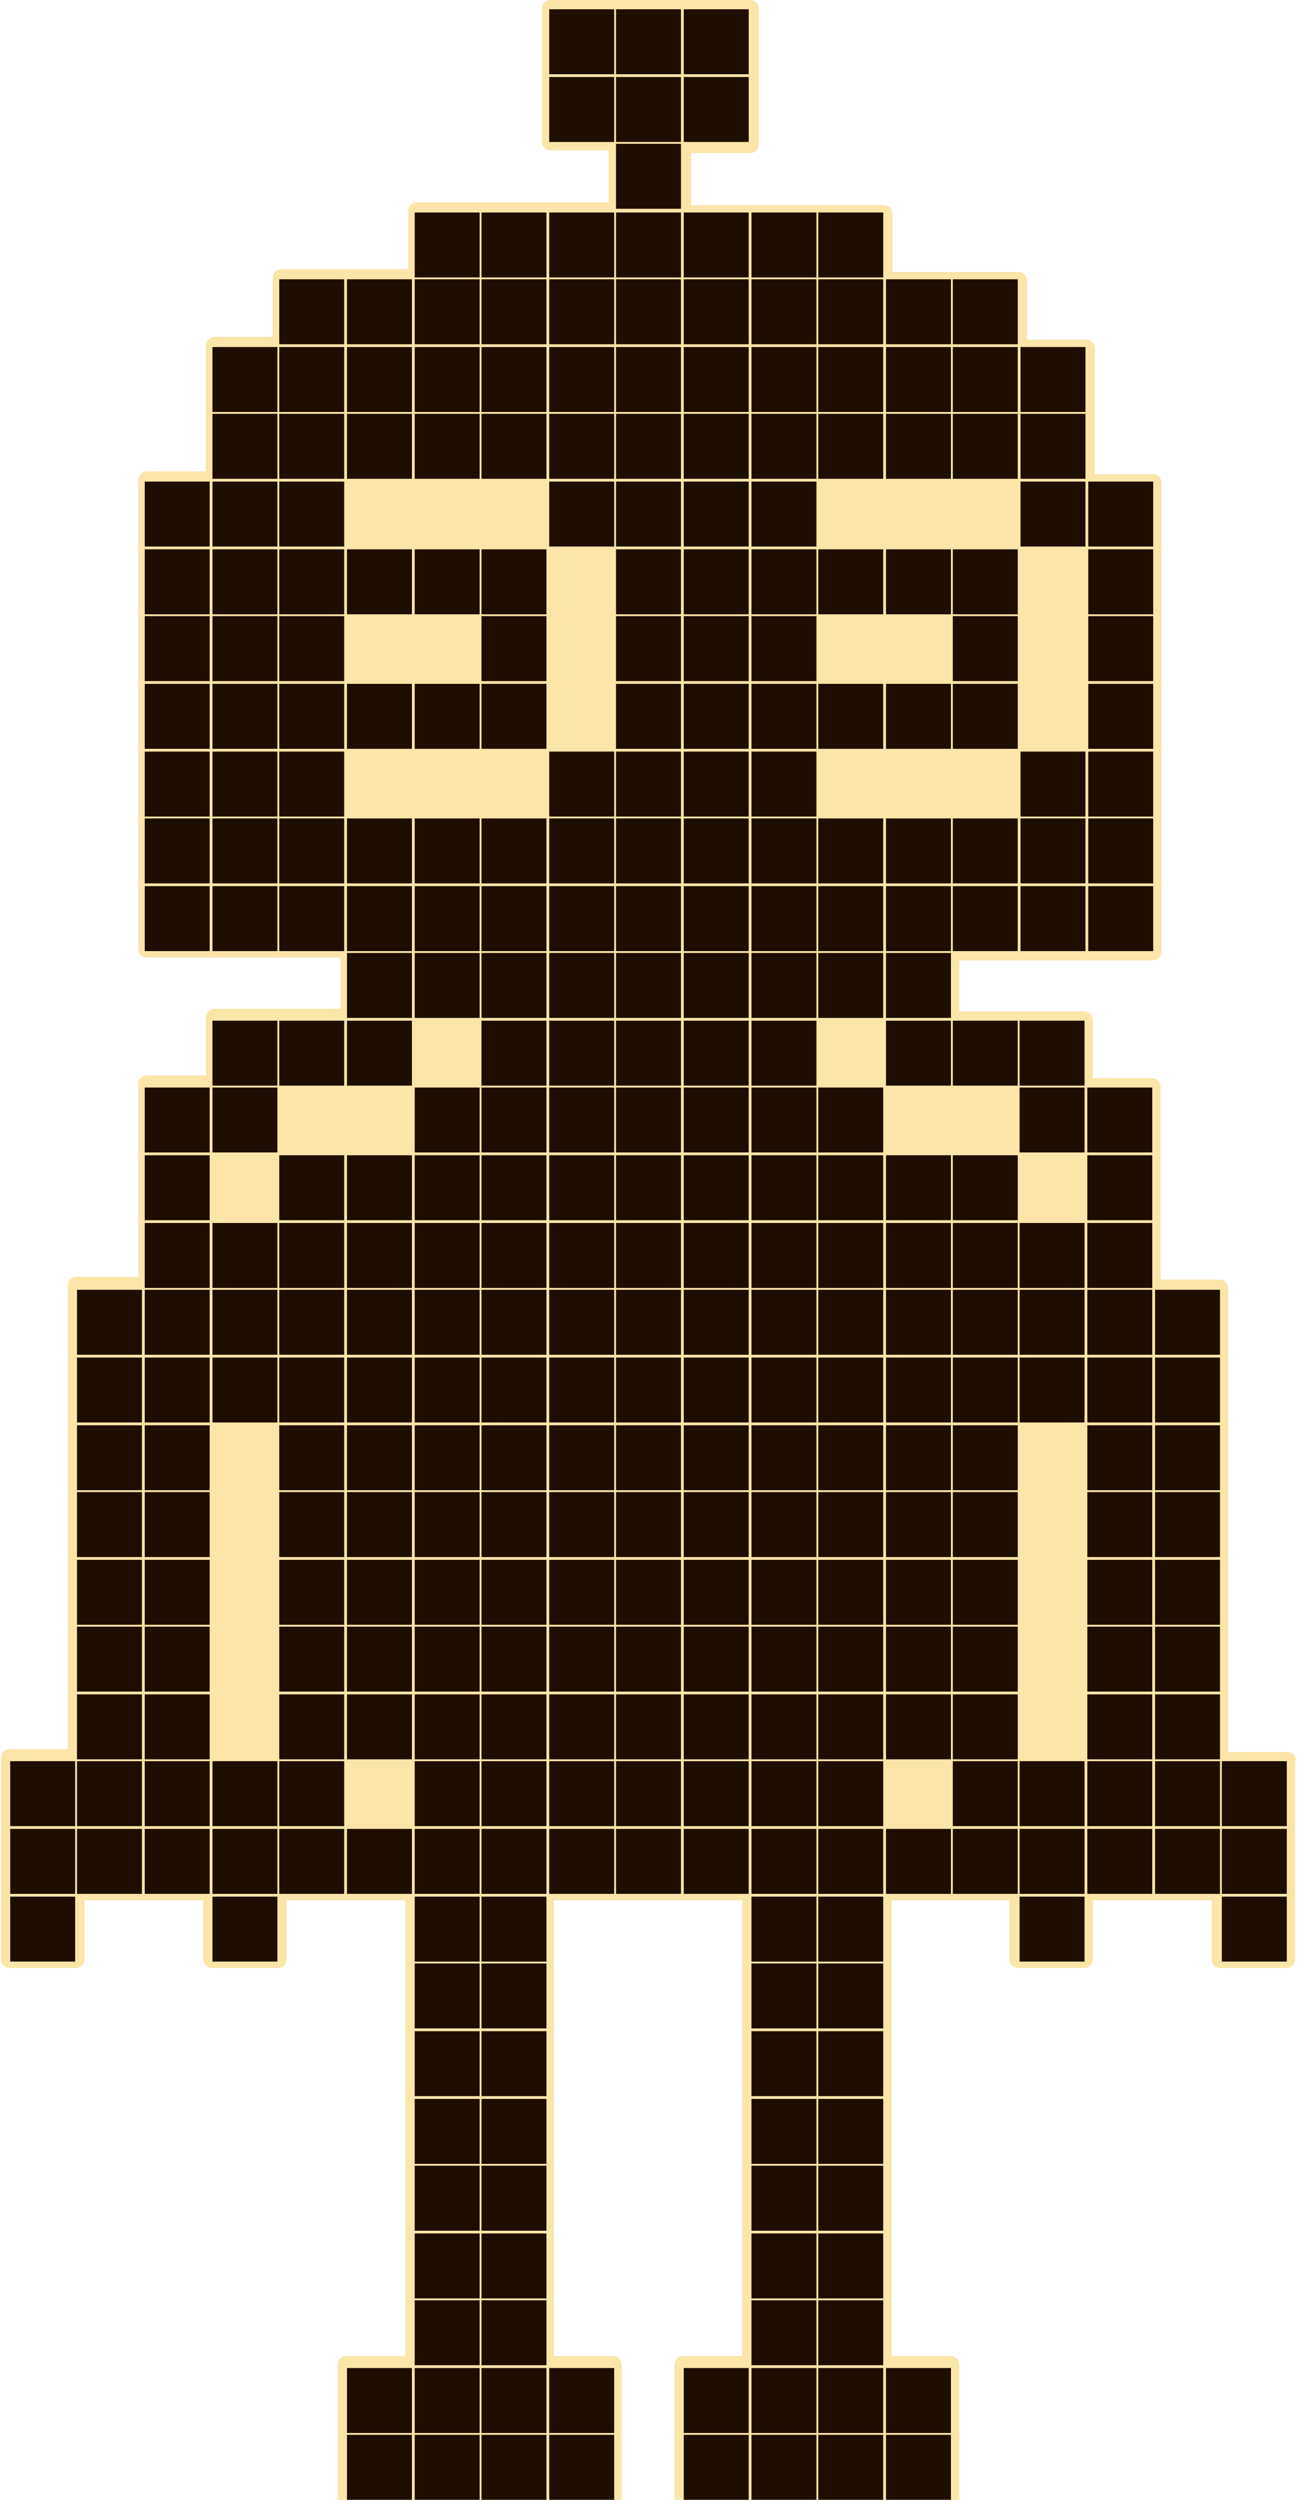 <?xml version="1.0" encoding="utf-8"?>
<!-- Generator: Adobe Illustrator 27.3.1, SVG Export Plug-In . SVG Version: 6.00 Build 0)  -->
<svg version="1.1" xmlns="http://www.w3.org/2000/svg" xmlns:xlink="http://www.w3.org/1999/xlink" x="0px" y="0px"
	 viewBox="0 0 139.8 269.4" style="enable-background:new 0 0 139.8 269.4;" xml:space="preserve">
<style type="text/css">
	.st0{fill:#FBE5A9;}
	.st1{fill:#1E0E01;}
</style>
<g id="Слой_2">
	<path class="st0" d="M139.7,189.8c0-0.6-0.4-1-1-1h-6.3v-6.2c0-0.1,0-0.1,0-0.1c0,0,0-0.1,0-0.2v-7c0,0,0-0.1,0-0.1
		c0,0,0-0.1,0-0.1v-7c0-0.1,0-0.1,0-0.1c0,0,0-0.1,0-0.2v-7c0,0,0-0.1,0-0.1c0,0,0-0.1,0-0.1v-7c0-0.1,0-0.1,0-0.1c0,0,0-0.1,0-0.2
		v-7c0-0.1,0-0.1,0-0.2c0,0,0-0.1,0-0.2v-7c0-0.6-0.4-1-1-1h-6.3v-6.2c0-0.1,0-0.1,0-0.1c0,0,0-0.1,0-0.1v-7c0-0.1,0-0.1,0-0.2
		c0,0,0-0.1,0-0.1v-7c0-0.6-0.4-1-1-1h-6.3V110c0-0.6-0.4-1-1-1h-7c0,0-0.1,0-0.1,0c0,0-0.1,0-0.1,0h-6.2v-5.5h6.2
		c0.1,0,0.1,0,0.2,0c0,0,0.1,0,0.1,0h7c0.1,0,0.1,0,0.2,0c0,0,0.1,0,0.1,0h7c0.6,0,1-0.4,1-1v-7c0-0.1,0-0.1,0-0.1c0,0,0-0.1,0-0.2
		v-7c0,0,0-0.1,0-0.1c0,0,0-0.1,0-0.1v-7c0-0.1,0-0.1,0-0.1c0,0,0-0.1,0-0.2v-7c0-0.1,0-0.1,0-0.1c0,0,0-0.1,0-0.1v-7
		c0,0,0-0.1,0-0.1c0,0,0-0.1,0-0.1v-7c0-0.1,0-0.1,0-0.1c0,0,0-0.1,0-0.1v-7c0-0.6-0.4-1-1-1H118v-6.3c0,0,0-0.1,0-0.1
		c0,0,0-0.1,0-0.1v-7c0-0.6-0.4-1-1-1h-6.3v-6.3c0-0.6-0.4-1-1-1h-7c0,0-0.1,0-0.1,0c0,0-0.1,0-0.1,0h-6.3v-6.2c0-0.6-0.4-1-1-1h-7
		c0,0-0.1,0-0.1,0c0,0-0.1,0-0.1,0h-7c-0.1,0-0.1,0-0.1,0c0,0-0.1,0-0.1,0h-6.3v-5.6h6.3c0.6,0,1-0.4,1-1v-7c0,0,0-0.1,0-0.1
		c0,0,0-0.1,0-0.1V1c0-0.6-0.4-1-1-1h-7c-0.1,0-0.1,0-0.1,0c0,0-0.1,0-0.1,0h-7c0,0-0.1,0-0.1,0c0,0-0.1,0-0.1,0h-7
		c-0.6,0-1,0.4-1,1v7c0,0,0,0.1,0,0.1c0,0,0,0.1,0,0.1v7c0,0.6,0.4,1,1,1h6.2v5.6h-6.2c-0.1,0-0.1,0-0.1,0c0,0-0.1,0-0.1,0h-7
		c0,0-0.1,0-0.1,0c0,0-0.1,0-0.1,0h-7c-0.6,0-1,0.4-1,1v6.2h-6.3c-0.1,0-0.1,0-0.1,0c0,0-0.1,0-0.2,0h-7c-0.6,0-1,0.4-1,1v6.3h-6.2
		c-0.6,0-1,0.4-1,1v7c0,0,0,0.1,0,0.1c0,0,0,0.1,0,0.1v6.3h-6.3c-0.6,0-1,0.4-1,1v7c0,0.1,0,0.1,0,0.1c0,0,0,0.1,0,0.1v7
		c0,0,0,0.1,0,0.1c0,0,0,0.1,0,0.1v7c0,0.1,0,0.1,0,0.1c0,0,0,0.1,0,0.1v7c0,0.1,0,0.1,0,0.2c0,0,0,0.1,0,0.1v7c0,0,0,0.1,0,0.1
		c0,0,0,0.1,0,0.1v7c0,0.1,0,0.1,0,0.2c0,0,0,0.1,0,0.1v7c0,0.6,0.4,1,1,1h7c0.1,0,0.1,0,0.2,0c0,0,0.1,0,0.1,0h7c0,0,0.1,0,0.1,0
		c0,0,0.1,0,0.1,0h6.3v5.5h-6.3c0,0-0.1,0-0.1,0c0,0-0.1,0-0.1,0h-7c-0.6,0-1,0.4-1,1v6.2h-6.3c-0.6,0-1,0.4-1,1v7
		c0,0.1,0,0.1,0,0.2c0,0,0,0.1,0,0.1v7c0,0.1,0,0.1,0,0.1c0,0,0,0.1,0,0.1v6.2H8.3c-0.6,0-1,0.4-1,1v7c0,0.1,0,0.1,0,0.2
		c0,0,0,0.1,0,0.2v7c0,0.1,0,0.1,0,0.2c0,0,0,0.1,0,0.1v7c0,0,0,0.1,0,0.1c0,0,0,0.1,0,0.1v7c0,0.1,0,0.1,0,0.2c0,0,0,0.1,0,0.1v7
		c0,0,0,0.1,0,0.1c0,0,0,0.1,0,0.1v7c0,0.1,0,0.1,0,0.2c0,0,0,0.1,0,0.1v6.2H1.1c-0.6,0-1,0.4-1,1v7c0,0.1,0,0.1,0,0.2
		c0,0,0,0.1,0,0.1v7c0,0.1,0,0.1,0,0.2c0,0,0,0.1,0,0.1v7c0,0.6,0.4,1,1,1h7c0.6,0,1-0.4,1-1v-6.3h6.3c0,0,0.1,0,0.1,0
		c0,0,0.1,0,0.1,0h6.3v6.3c0,0.6,0.4,1,1,1h7c0.6,0,1-0.4,1-1v-6.3h6.2c0.1,0,0.1,0,0.2,0c0,0,0.1,0,0.1,0h6.3v6.3c0,0,0,0.1,0,0.1
		c0,0,0,0.1,0,0.1v7c0,0.1,0,0.1,0,0.2c0,0,0,0.1,0,0.1v7c0,0.1,0,0.1,0,0.1c0,0,0,0.1,0,0.2v7c0,0,0,0.1,0,0.1c0,0,0,0.1,0,0.1v7
		c0,0.1,0,0.1,0,0.1c0,0,0,0.1,0,0.2v7c0,0,0,0.1,0,0.1c0,0,0,0.1,0,0.1v6.3h-6.3c-0.6,0-1,0.4-1,1v7c0,0,0,0.1,0,0.1
		c0,0,0,0.1,0,0.1v7c0,0.6,0.4,1,1,1h7c0.1,0,0.1,0,0.1,0c0,0,0.1,0,0.1,0h7c0,0,0.1,0,0.1,0c0,0,0.1,0,0.1,0h7c0.1,0,0.1,0,0.1,0
		c0,0,0.1,0,0.1,0h7c0.6,0,1-0.4,1-1v-7c0,0,0-0.1,0-0.1c0,0,0-0.1,0-0.1v-7c0-0.6-0.4-1-1-1h-6.3v-6.3c0,0,0-0.1,0-0.1
		c0,0,0-0.1,0-0.1v-7c0-0.1,0-0.1,0-0.2c0,0,0-0.1,0-0.1v-7c0,0,0-0.1,0-0.1c0,0,0-0.1,0-0.1v-7c0-0.1,0-0.1,0-0.2c0,0,0-0.1,0-0.1
		v-7c0-0.1,0-0.1,0-0.1c0,0,0-0.1,0-0.2v-7c0,0,0-0.1,0-0.1c0,0,0-0.1,0-0.1v-6.3h6.3c0,0,0.1,0,0.1,0c0,0,0.1,0,0.1,0h7
		c0.1,0,0.1,0,0.1,0c0,0,0.1,0,0.1,0H80v6.3c0,0,0,0.1,0,0.1c0,0,0,0.1,0,0.1v7c0,0.1,0,0.1,0,0.2c0,0,0,0.1,0,0.1v7
		c0,0.1,0,0.1,0,0.1c0,0,0,0.1,0,0.2v7c0,0,0,0.1,0,0.1c0,0,0,0.1,0,0.1v7c0,0.1,0,0.1,0,0.1c0,0,0,0.1,0,0.2v7c0,0,0,0.1,0,0.1
		c0,0,0,0.1,0,0.1v6.3h-6.3c-0.6,0-1,0.4-1,1v7c0,0,0,0.1,0,0.1c0,0,0,0.1,0,0.1v7c0,0.6,0.4,1,1,1h7c0.1,0,0.1,0,0.1,0
		c0,0,0.1,0,0.1,0h7c0,0,0.1,0,0.1,0c0,0,0.1,0,0.1,0h7c0.1,0,0.1,0,0.2,0c0,0,0.1,0,0.1,0h7c0.6,0,1-0.4,1-1v-7c0,0,0-0.1,0-0.1
		c0,0,0-0.1,0-0.1v-7c0-0.6-0.4-1-1-1h-6.3v-6.3c0,0,0-0.1,0-0.1c0,0,0-0.1,0-0.1v-7c0-0.1,0-0.1,0-0.2c0,0,0-0.1,0-0.1v-7
		c0,0,0-0.1,0-0.1c0,0,0-0.1,0-0.1v-7c0-0.1,0-0.1,0-0.2c0,0,0-0.1,0-0.1v-7c0-0.1,0-0.1,0-0.1c0,0,0-0.1,0-0.2v-7c0,0,0-0.1,0-0.1
		c0,0,0-0.1,0-0.1v-6.3h6.3c0,0,0.1,0,0.1,0c0,0,0.1,0,0.1,0h6.2v6.3c0,0.6,0.4,1,1,1h7c0.6,0,1-0.4,1-1v-6.3h6.3c0,0,0.1,0,0.1,0
		c0,0,0.1,0,0.1,0h6.3v6.3c0,0.6,0.4,1,1,1h7c0.6,0,1-0.4,1-1v-7c0-0.1,0-0.1,0-0.1c0,0,0-0.1,0-0.2v-7c0-0.1,0-0.1,0-0.1
		c0,0,0-0.1,0-0.2V189.8z"/>
</g>
<g id="Слой_3">
</g>
<g id="Слой_4">
</g>
<g id="Слой_1">
	<path class="st1" d="M15.6,51.9h7v7h-7V51.9z M22.9,37.4h7v7h-7V37.4z M22.9,44.6h7v7h-7V44.6z M22.9,51.9h7v7h-7V51.9z M30.1,30.1
		h7v7h-7V30.1z M30.1,37.4h7v7h-7V37.4z M30.1,44.6h7v7h-7V44.6z M30.1,51.9h7v7h-7V51.9z M37.4,30.1h7v7h-7V30.1z M37.4,37.4h7v7
		h-7V37.4z M37.4,44.6h7v7h-7V44.6z M44.7,22.9h7v7h-7V22.9z M44.7,30.1h7v7h-7V30.1z M44.7,37.4h7v7h-7V37.4z M44.7,44.6h7v7h-7
		V44.6z M51.9,22.9h7v7h-7V22.9z M51.9,30.1h7v7h-7V30.1z M51.9,37.4h7v7h-7V37.4z M51.9,44.6h7v7h-7V44.6z M59.2,22.9h7v7h-7V22.9z
		 M59.2,30.1h7v7h-7V30.1z M59.2,37.4h7v7h-7V37.4z M59.2,44.6h7v7h-7V44.6z M59.2,51.9h7v7h-7V51.9z M66.4,22.9h7v7h-7V22.9z
		 M66.4,30.1h7v7h-7V30.1z M66.4,37.4h7v7h-7V37.4z M66.4,44.6h7v7h-7V44.6z M66.4,51.9h7v7h-7V51.9z M15.6,59.2h7v7h-7V59.2z
		 M15.6,66.4h7v7h-7V66.4z M15.6,73.7h7v7h-7V73.7z M15.6,81h7v7h-7V81z M15.6,88.2h7v7h-7V88.2z M15.6,95.5h7v7h-7V95.5z
		 M15.6,117.2h7v7h-7V117.2z M15.6,124.5h7v7h-7V124.5z M22.9,59.2h7v7h-7V59.2z M22.9,66.4h7v7h-7V66.4z M22.9,73.7h7v7h-7V73.7z
		 M22.9,81h7v7h-7V81z M22.9,88.2h7v7h-7V88.2z M22.9,95.5h7v7h-7V95.5z M22.9,110h7v7h-7V110z M22.9,117.2h7v7h-7V117.2z
		 M30.1,59.2h7v7h-7V59.2z M30.1,66.4h7v7h-7V66.4z M30.1,73.7h7v7h-7V73.7z M30.1,81h7v7h-7V81z M30.1,88.2h7v7h-7V88.2z
		 M30.1,95.5h7v7h-7V95.5z M30.1,110h7v7h-7V110z M30.1,124.5h7v7h-7V124.5z M37.4,59.2h7v7h-7V59.2z M37.4,73.7h7v7h-7V73.7z
		 M37.4,88.2h7v7h-7V88.2z M37.4,95.5h7v7h-7V95.5z M37.4,102.7h7v7h-7V102.7z M37.4,110h7v7h-7V110z M37.4,124.5h7v7h-7V124.5z
		 M44.7,59.2h7v7h-7V59.2z M44.7,73.7h7v7h-7V73.7z M44.7,88.2h7v7h-7V88.2z M44.7,95.5h7v7h-7V95.5z M44.7,102.7h7v7h-7V102.7z
		 M44.7,117.2h7v7h-7V117.2z M44.7,124.5h7v7h-7V124.5z M51.9,59.2h7v7h-7V59.2z M51.9,66.4h7v7h-7V66.4z M51.9,73.7h7v7h-7V73.7z
		 M51.9,88.2h7v7h-7V88.2z M51.9,95.5h7v7h-7V95.5z M51.9,102.7h7v7h-7V102.7z M51.9,110h7v7h-7V110z M51.9,117.2h7v7h-7V117.2z
		 M51.9,124.5h7v7h-7V124.5z M59.2,81h7v7h-7V81z M59.2,88.2h7v7h-7V88.2z M59.2,95.5h7v7h-7V95.5z M59.2,102.7h7v7h-7V102.7z
		 M59.2,110h7v7h-7V110z M59.2,117.2h7v7h-7V117.2z M59.2,124.5h7v7h-7V124.5z M66.4,59.2h7v7h-7V59.2z M66.4,66.4h7v7h-7V66.4z
		 M66.4,73.7h7v7h-7V73.7z M66.4,81h7v7h-7V81z M66.4,88.2h7v7h-7V88.2z M66.4,95.5h7v7h-7V95.5z M66.4,102.7h7v7h-7V102.7z
		 M66.4,110h7v7h-7V110z M66.4,117.2h7v7h-7V117.2z M66.4,124.5h7v7h-7V124.5z M15.6,131.8h7v7h-7V131.8z M15.6,139h7v7h-7V139z
		 M15.6,146.3h7v7h-7V146.3z M15.6,153.6h7v7h-7V153.6z M15.6,160.8h7v7h-7V160.8z M15.6,168.1h7v7h-7V168.1z M15.6,175.3h7v7h-7
		V175.3z M15.6,182.6h7v7h-7V182.6z M15.6,189.8h7v7h-7V189.8z M15.6,197.1h7v7h-7V197.1z M22.9,131.8h7v7h-7V131.8z M22.9,139h7v7
		h-7V139z M22.9,146.3h7v7h-7V146.3z M22.9,189.8h7v7h-7V189.8z M22.9,197.1h7v7h-7V197.1z M30.1,131.8h7v7h-7V131.8z M30.1,139h7v7
		h-7V139z M30.1,146.3h7v7h-7V146.3z M30.1,153.6h7v7h-7V153.6z M30.1,160.8h7v7h-7V160.8z M30.1,168.1h7v7h-7V168.1z M37.4,131.8h7
		v7h-7V131.8z M37.4,139h7v7h-7V139z M37.4,146.3h7v7h-7V146.3z M37.4,153.6h7v7h-7V153.6z M37.4,160.8h7v7h-7V160.8z M37.4,168.1h7
		v7h-7V168.1z M44.7,131.8h7v7h-7V131.8z M44.7,139h7v7h-7V139z M44.7,146.3h7v7h-7V146.3z M44.7,153.6h7v7h-7V153.6z M44.7,160.8h7
		v7h-7V160.8z M44.7,168.1h7v7h-7V168.1z M51.9,131.8h7v7h-7V131.8z M51.9,139h7v7h-7V139z M51.9,146.3h7v7h-7V146.3z M51.9,153.6h7
		v7h-7V153.6z M51.9,160.8h7v7h-7V160.8z M51.9,168.1h7v7h-7V168.1z M59.2,131.8h7v7h-7V131.8z M59.2,139h7v7h-7V139z M59.2,146.3h7
		v7h-7V146.3z M59.2,153.6h7v7h-7V153.6z M59.2,160.8h7v7h-7V160.8z M59.2,168.1h7v7h-7V168.1z M66.4,131.8h7v7h-7V131.8z M66.4,139
		h7v7h-7V139z M66.4,146.3h7v7h-7V146.3z M66.4,153.6h7v7h-7V153.6z M66.4,160.8h7v7h-7V160.8z M66.4,168.1h7v7h-7V168.1z
		 M22.9,204.4h7v7h-7V204.4z M37.4,255.2h7v7h-7V255.2z M44.7,204.4h7v7h-7V204.4z M44.7,211.6h7v7h-7V211.6z M44.7,218.9h7v7h-7
		V218.9z M44.7,226.2h7v7h-7V226.2z M44.7,233.4h7v7h-7V233.4z M44.7,240.7h7v7h-7V240.7z M44.7,247.9h7v7h-7V247.9z M44.7,255.2h7
		v7h-7V255.2z M51.9,204.4h7v7h-7V204.4z M51.9,211.6h7v7h-7V211.6z M51.9,218.9h7v7h-7V218.9z M51.9,226.2h7v7h-7V226.2z
		 M51.9,233.4h7v7h-7V233.4z M51.9,240.7h7v7h-7V240.7z M51.9,247.9h7v7h-7V247.9z M51.9,255.2h7v7h-7V255.2z M59.2,255.2h7v7h-7
		V255.2z M73.7,22.9h7v7h-7V22.9z M73.7,30.1h7v7h-7V30.1z M73.7,37.4h7v7h-7V37.4z M73.7,44.6h7v7h-7V44.6z M73.7,51.9h7v7h-7V51.9
		z M59.2,1h7v7h-7V1z M59.2,8.3h7v7h-7V8.3z M81,22.9h7v7h-7V22.9z M81,30.1h7v7h-7V30.1z M81,37.4h7v7h-7V37.4z M81,44.6h7v7h-7
		V44.6z M81,51.9h7v7h-7V51.9z M66.4,1h7v7h-7V1z M66.4,8.3h7v7h-7V8.3z M66.4,15.5h7v7h-7V15.5z M88.2,22.9h7v7h-7V22.9z
		 M88.2,30.1h7v7h-7V30.1z M88.2,37.4h7v7h-7V37.4z M88.2,44.6h7v7h-7V44.6z M73.7,1h7v7h-7V1z M73.7,8.3h7v7h-7V8.3z M95.5,30.1h7
		v7h-7V30.1z M95.5,37.4h7v7h-7V37.4z M95.5,44.6h7v7h-7V44.6z M102.7,30.1h7v7h-7V30.1z M102.7,37.4h7v7h-7V37.4z M102.7,44.6h7v7
		h-7V44.6z M110,37.4h7v7h-7V37.4z M110,44.6h7v7h-7V44.6z M110,51.9h7v7h-7V51.9z M117.3,51.9h7v7h-7V51.9z M73.7,59.2h7v7h-7V59.2
		z M73.7,66.4h7v7h-7V66.4z M73.7,73.7h7v7h-7V73.7z M73.7,81h7v7h-7V81z M73.7,88.2h7v7h-7V88.2z M73.7,95.5h7v7h-7V95.5z
		 M73.7,102.7h7v7h-7V102.7z M73.7,110h7v7h-7V110z M73.7,117.2h7v7h-7V117.2z M73.7,124.5h7v7h-7V124.5z M81,59.2h7v7h-7V59.2z
		 M81,66.4h7v7h-7V66.4z M81,73.7h7v7h-7V73.7z M81,81h7v7h-7V81z M81,88.2h7v7h-7V88.2z M81,95.5h7v7h-7V95.5z M81,102.7h7v7h-7
		V102.7z M81,110h7v7h-7V110z M81,117.2h7v7h-7V117.2z M81,124.5h7v7h-7V124.5z M88.2,59.2h7v7h-7V59.2z M88.2,73.7h7v7h-7V73.7z
		 M88.2,88.2h7v7h-7V88.2z M88.2,95.5h7v7h-7V95.5z M88.2,102.7h7v7h-7V102.7z M88.2,117.2h7v7h-7V117.2z M88.2,124.5h7v7h-7V124.5z
		 M95.5,59.2h7v7h-7V59.2z M95.5,73.7h7v7h-7V73.7z M95.5,88.2h7v7h-7V88.2z M95.5,95.5h7v7h-7V95.5z M95.5,102.7h7v7h-7V102.7z
		 M95.5,110h7v7h-7V110z M95.5,124.5h7v7h-7V124.5z M102.7,59.2h7v7h-7V59.2z M102.7,66.4h7v7h-7V66.4z M102.7,73.7h7v7h-7V73.7z
		 M102.7,88.2h7v7h-7V88.2z M102.7,95.5h7v7h-7V95.5z M102.7,110h7v7h-7V110z M102.7,124.5h7v7h-7V124.5z M110,81h7v7h-7V81z
		 M110,88.2h7v7h-7V88.2z M110,95.5h7v7h-7V95.5z M117.3,59.2h7v7h-7V59.2z M117.3,66.4h7v7h-7V66.4z M117.3,73.7h7v7h-7V73.7z
		 M117.3,81h7v7h-7V81z M117.3,88.2h7v7h-7V88.2z M117.3,95.5h7v7h-7V95.5z M73.7,131.8h7v7h-7V131.8z M73.7,139h7v7h-7V139z
		 M73.7,146.3h7v7h-7V146.3z M73.7,153.6h7v7h-7V153.6z M73.7,160.8h7v7h-7V160.8z M73.7,168.1h7v7h-7V168.1z M81,131.8h7v7h-7
		V131.8z M81,139h7v7h-7V139z M81,146.3h7v7h-7V146.3z M81,153.6h7v7h-7V153.6z M81,160.8h7v7h-7V160.8z M81,168.1h7v7h-7V168.1z
		 M88.2,131.8h7v7h-7V131.8z M88.2,139h7v7h-7V139z M88.2,146.3h7v7h-7V146.3z M88.2,153.6h7v7h-7V153.6z M88.2,160.8h7v7h-7V160.8z
		 M88.2,168.1h7v7h-7V168.1z M95.5,131.8h7v7h-7V131.8z M95.5,139h7v7h-7V139z M95.5,146.3h7v7h-7V146.3z M95.5,153.6h7v7h-7V153.6z
		 M95.5,160.8h7v7h-7V160.8z M95.5,168.1h7v7h-7V168.1z M102.7,131.8h7v7h-7V131.8z M102.7,139h7v7h-7V139z M102.7,146.3h7v7h-7
		V146.3z M102.7,153.6h7v7h-7V153.6z M102.7,160.8h7v7h-7V160.8z M102.7,168.1h7v7h-7V168.1z M30.1,175.3h7v7h-7V175.3z M37.4,175.3
		h7v7h-7V175.3z M44.7,175.3h7v7h-7V175.3z M51.9,175.3h7v7h-7V175.3z M59.2,175.3h7v7h-7V175.3z M66.4,175.3h7v7h-7V175.3z
		 M73.7,175.3h7v7h-7V175.3z M81,175.3h7v7h-7V175.3z M88.2,175.3h7v7h-7V175.3z M95.5,175.3h7v7h-7V175.3z M102.7,175.3h7v7h-7
		V175.3z M30.1,182.6h7v7h-7V182.6z M37.4,182.6h7v7h-7V182.6z M44.7,182.6h7v7h-7V182.6z M51.9,182.6h7v7h-7V182.6z M59.2,182.6h7
		v7h-7V182.6z M66.4,182.6h7v7h-7V182.6z M73.7,182.6h7v7h-7V182.6z M81,182.6h7v7h-7V182.6z M88.2,182.6h7v7h-7V182.6z M95.5,182.6
		h7v7h-7V182.6z M102.7,182.6h7v7h-7V182.6z M30.1,189.8h7v7h-7V189.8z M44.7,189.8h7v7h-7V189.8z M51.9,189.8h7v7h-7V189.8z
		 M59.2,189.8h7v7h-7V189.8z M66.4,189.8h7v7h-7V189.8z M73.7,189.8h7v7h-7V189.8z M81,189.8h7v7h-7V189.8z M88.2,189.8h7v7h-7
		V189.8z M102.7,189.8h7v7h-7V189.8z M30.1,197.1h7v7h-7V197.1z M37.4,197.1h7v7h-7V197.1z M44.7,197.1h7v7h-7V197.1z M51.9,197.1h7
		v7h-7V197.1z M59.2,197.1h7v7h-7V197.1z M66.4,197.1h7v7h-7V197.1z M73.7,197.1h7v7h-7V197.1z M81,197.1h7v7h-7V197.1z M88.2,197.1
		h7v7h-7V197.1z M95.5,197.1h7v7h-7V197.1z M102.7,197.1h7v7h-7V197.1z M73.7,255.2h7v7h-7V255.2z M81,204.4h7v7h-7V204.4z
		 M81,211.6h7v7h-7V211.6z M81,218.9h7v7h-7V218.9z M81,226.2h7v7h-7V226.2z M81,233.4h7v7h-7V233.4z M81,240.7h7v7h-7V240.7z
		 M81,247.9h7v7h-7V247.9z M81,255.2h7v7h-7V255.2z M88.2,204.4h7v7h-7V204.4z M88.2,211.6h7v7h-7V211.6z M88.2,218.9h7v7h-7V218.9z
		 M88.2,226.2h7v7h-7V226.2z M88.2,233.4h7v7h-7V233.4z M88.2,240.7h7v7h-7V240.7z M88.2,247.9h7v7h-7V247.9z M88.2,255.2h7v7h-7
		V255.2z M95.5,255.2h7v7h-7V255.2z M8.3,139h7v7h-7V139z M8.3,146.3h7v7h-7V146.3z M8.3,153.6h7v7h-7V153.6z M8.3,160.8h7v7h-7
		V160.8z M8.3,168.1h7v7h-7V168.1z M8.3,175.3h7v7h-7V175.3z M8.3,182.6h7v7h-7V182.6z M8.3,189.8h7v7h-7V189.8z M8.3,197.1h7v7h-7
		V197.1z M1.1,189.8h7v7h-7V189.8z M1.1,197.1h7v7h-7V197.1z M1.1,204.4h7v7h-7V204.4z M124.2,124.2h-7v-7h7V124.2z M124.2,131.5h-7
		v-7h7V131.5z M116.9,117h-7v-7h7V117z M116.9,124.2h-7v-7h7V124.2z M124.2,138.8h-7v-7h7V138.8z M124.2,146h-7v-7h7V146z
		 M124.2,153.3h-7v-7h7V153.3z M124.2,160.6h-7v-7h7V160.6z M124.2,167.8h-7v-7h7V167.8z M124.2,175.1h-7v-7h7V175.1z M124.2,182.3
		h-7v-7h7V182.3z M124.2,189.6h-7v-7h7V189.6z M124.2,196.8h-7v-7h7V196.8z M124.2,204.1h-7v-7h7V204.1z M116.9,138.8h-7v-7h7V138.8
		z M116.9,146h-7v-7h7V146z M116.9,153.3h-7v-7h7V153.3z M116.9,196.8h-7v-7h7V196.8z M116.9,204.1h-7v-7h7V204.1z M116.9,211.4h-7
		v-7h7V211.4z M131.5,146h-7v-7h7V146z M131.5,153.3h-7v-7h7V153.3z M131.5,160.6h-7v-7h7V160.6z M131.5,167.8h-7v-7h7V167.8z
		 M131.5,175.1h-7v-7h7V175.1z M131.5,182.3h-7v-7h7V182.3z M131.5,189.6h-7v-7h7V189.6z M131.5,196.8h-7v-7h7V196.8z M131.5,204.1
		h-7v-7h7V204.1z M138.7,196.8h-7v-7h7V196.8z M138.7,204.1h-7v-7h7V204.1z M138.7,211.4h-7v-7h7V211.4z M37.4,262.4h7v7h-7V262.4z
		 M44.7,262.4h7v7h-7V262.4z M51.9,262.4h7v7h-7V262.4z M59.2,262.4h7v7h-7V262.4z M73.7,262.4h7v7h-7V262.4z M81,262.4h7v7h-7
		V262.4z M88.2,262.4h7v7h-7V262.4z M95.5,262.4h7v7h-7V262.4z"/>
</g>
</svg>
